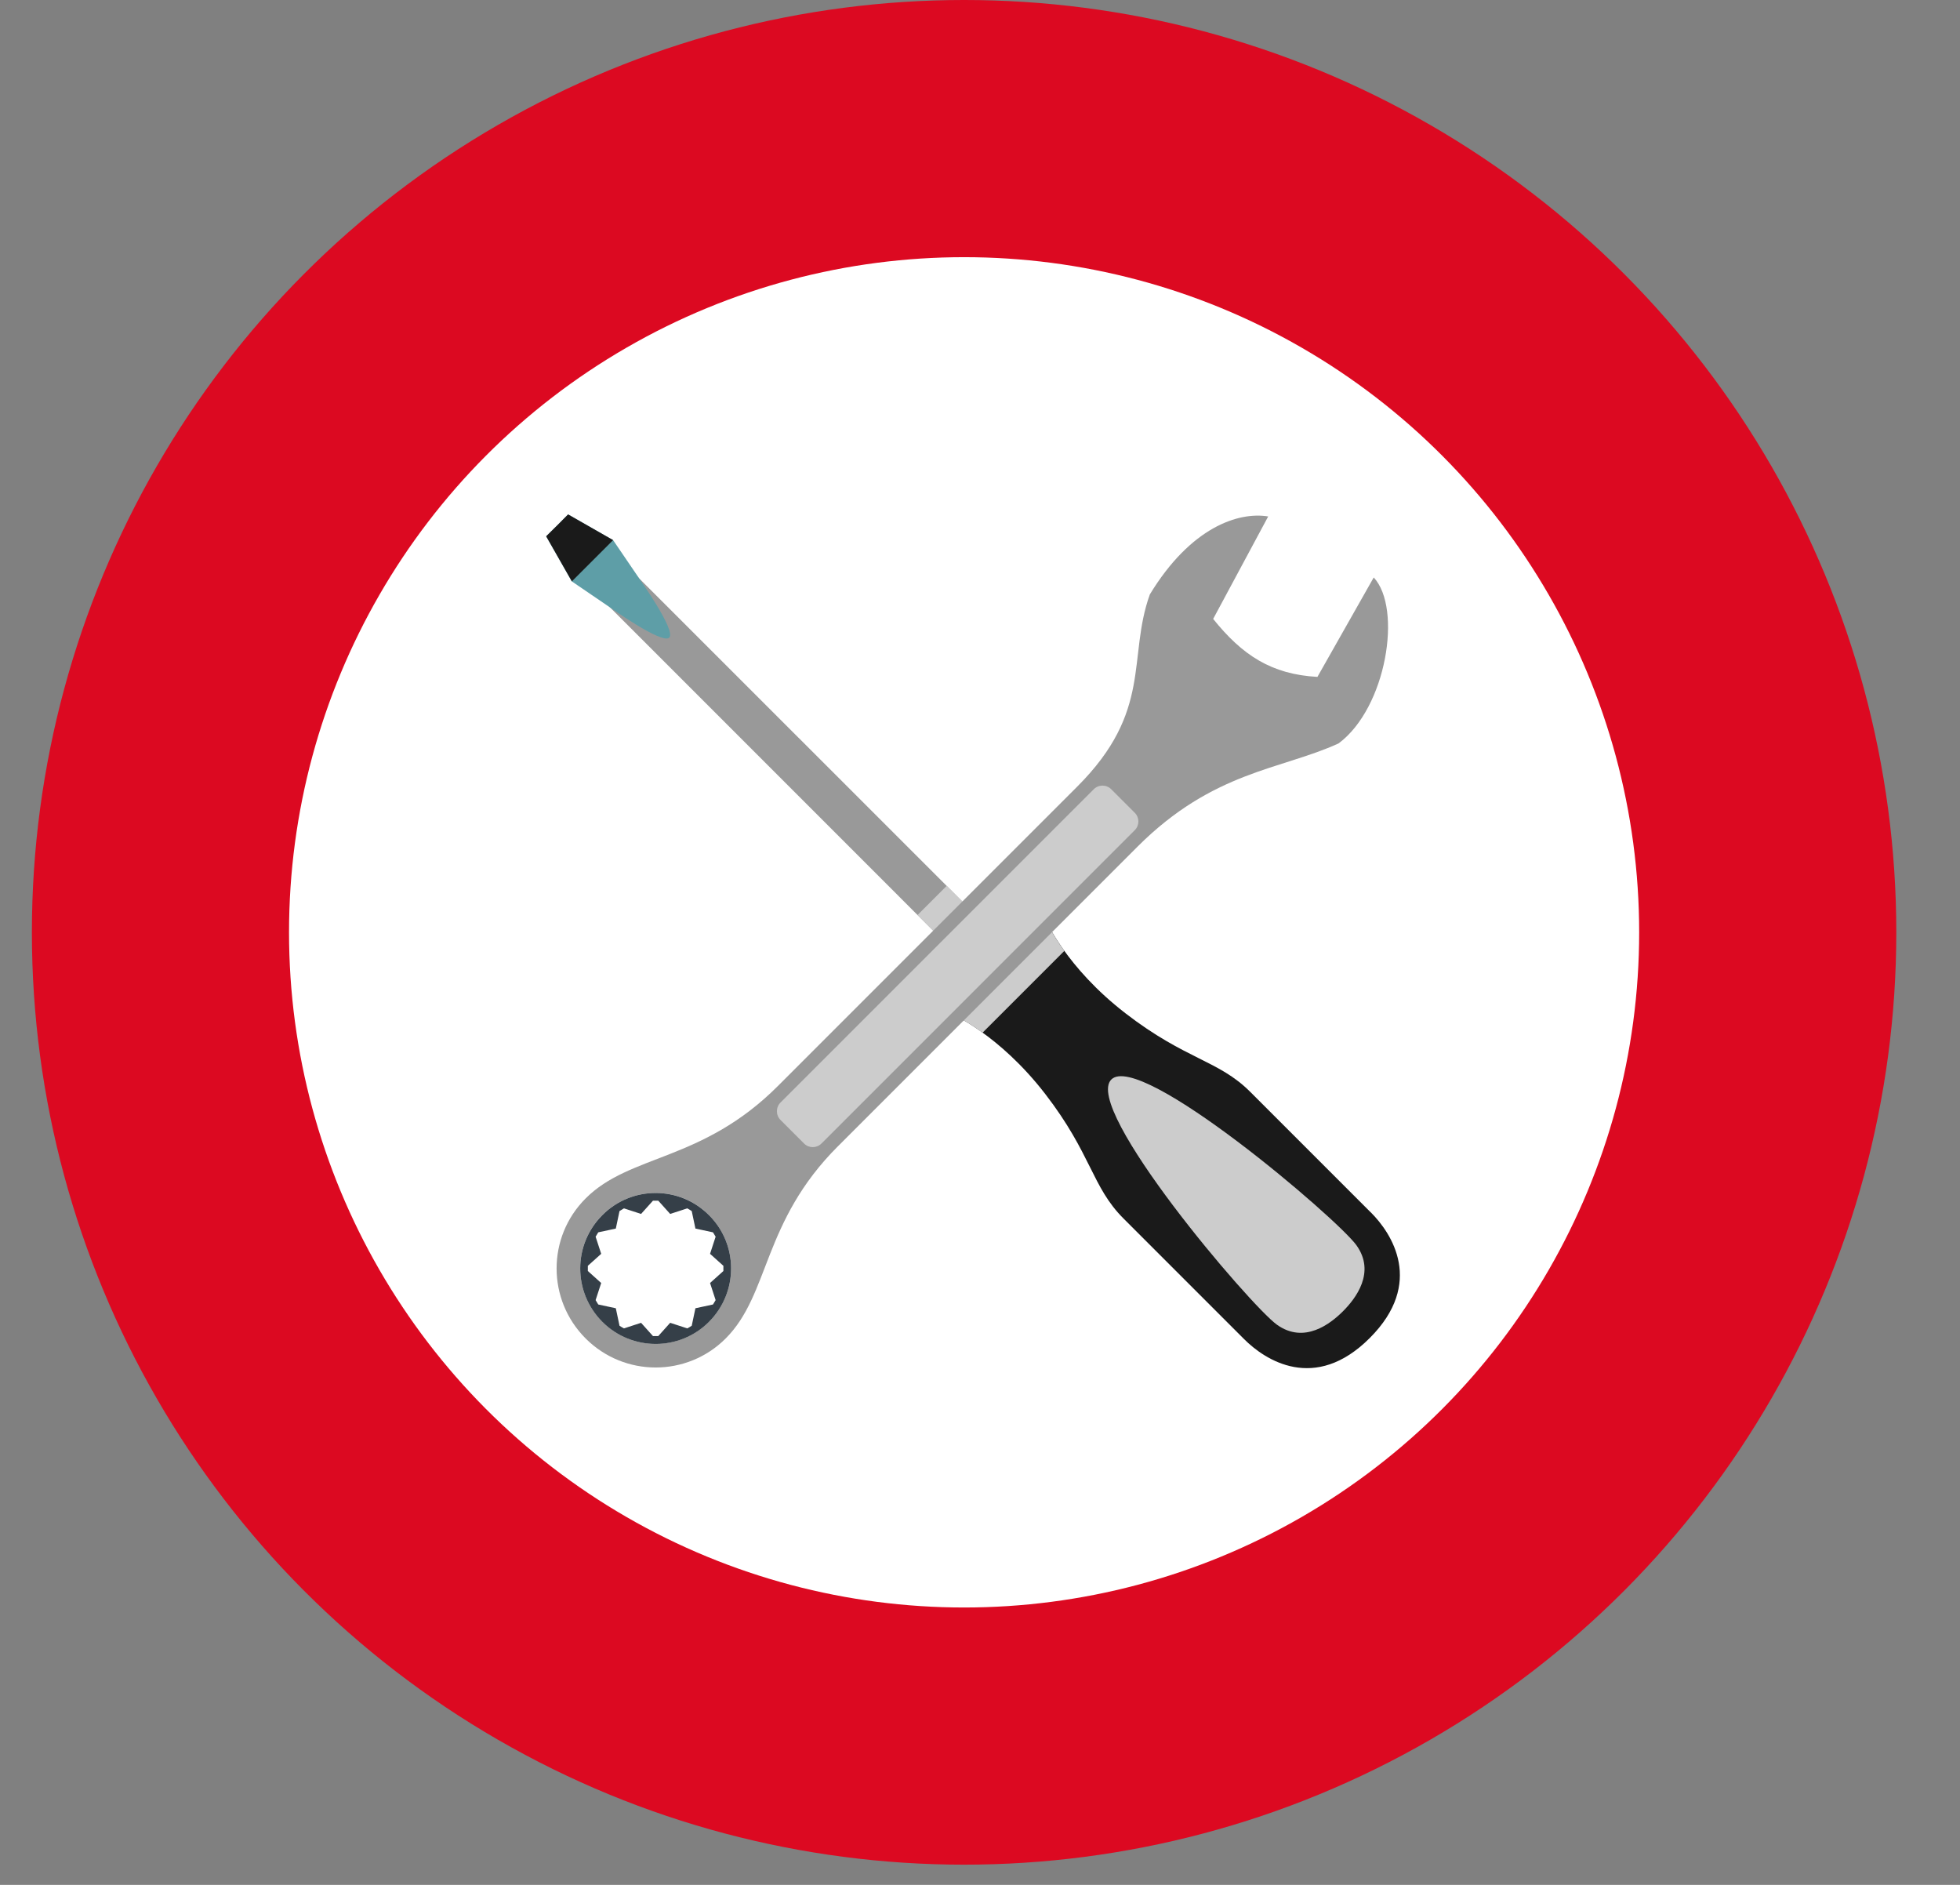 <svg width="26" height="25" viewBox="0 0 26 25" fill="none" xmlns="http://www.w3.org/2000/svg">
<rect x="0" y="0" width="26" height="25" fill="#808080" stroke="none"/>
<circle cx="12.789" cy="12.366" r="12.366" fill="#DC0921"/>
<circle cx="12.789" cy="12.366" r="8.955" fill="white"/>
<path d="M8.448 7.641L14.442 13.633L14.055 14.02L8.063 8.027L8.448 7.641Z" fill="#999999"/>
<path d="M8.475 7.666L8.133 7.164L7.536 6.823L7.391 6.969L7.245 7.113L7.585 7.711L8.087 8.053C8.087 8.053 8.785 8.551 8.878 8.457C8.972 8.364 8.474 7.666 8.474 7.666H8.475Z" fill="#5E9EA7"/>
<path d="M7.536 6.823L7.391 6.969L7.245 7.113L7.586 7.711L8.133 7.164L7.536 6.823Z" fill="#1A1A1A"/>
<path d="M18.183 16.08C17.908 15.804 17.004 14.9 16.583 14.48C16.162 14.06 15.729 14.057 14.93 13.44C14.138 12.829 13.869 12.196 13.869 12.196L13.244 12.821L12.619 13.446C12.619 13.446 13.252 13.716 13.864 14.508C14.481 15.307 14.482 15.74 14.903 16.161C15.324 16.582 16.227 17.486 16.503 17.761C16.778 18.037 17.441 18.476 18.17 17.747C18.9 17.017 18.46 16.355 18.184 16.08H18.183Z" fill="#1A1A1A"/>
<path d="M17.995 16.518C17.74 16.162 15.125 13.936 14.742 14.318C14.358 14.702 16.585 17.317 16.94 17.571C17.302 17.829 17.648 17.559 17.815 17.392C17.983 17.224 18.252 16.877 17.994 16.517L17.995 16.518Z" fill="#CCCCCC"/>
<path d="M13.869 12.195L13.733 12.06L13.166 11.969L12.972 12.163L12.559 11.749L12.172 12.136L12.586 12.55L12.392 12.743L12.483 13.31L12.618 13.446C12.618 13.446 12.787 13.519 13.034 13.697L14.119 12.612C13.941 12.365 13.868 12.196 13.868 12.196L13.869 12.195Z" fill="#CCCCCC"/>
<path d="M7.99 16.116C8.381 15.725 9.015 15.725 9.405 16.116C9.796 16.508 9.796 17.14 9.405 17.531C9.014 17.922 8.38 17.922 7.99 17.531C7.599 17.14 7.599 16.506 7.99 16.116ZM7.769 17.753C8.282 18.266 9.113 18.266 9.626 17.753C10.215 17.164 10.11 16.208 11.115 15.204L15.089 11.23C16.094 10.225 16.993 10.21 17.757 9.86C18.393 9.387 18.604 8.069 18.223 7.659L17.476 8.978C16.866 8.944 16.48 8.691 16.093 8.209L16.823 6.85C16.428 6.785 15.796 6.992 15.253 7.884C14.951 8.727 15.296 9.427 14.291 10.432L10.317 14.406C9.312 15.411 8.357 15.305 7.769 15.895C7.255 16.408 7.255 17.239 7.769 17.753Z" fill="#999999"/>
<path d="M10.354 14.855C10.29 14.791 10.29 14.687 10.354 14.623L14.509 10.468C14.573 10.404 14.677 10.404 14.741 10.468L15.053 10.78C15.117 10.844 15.117 10.947 15.053 11.011L10.897 15.167C10.833 15.231 10.73 15.231 10.666 15.167L10.354 14.855Z" fill="#CCCCCC"/>
<path d="M7.798 16.858C7.797 16.835 7.797 16.812 7.798 16.789L7.975 16.63L7.901 16.403C7.912 16.383 7.924 16.363 7.936 16.345L8.169 16.295L8.218 16.063C8.238 16.05 8.257 16.038 8.277 16.027L8.504 16.101L8.662 15.925C8.685 15.924 8.709 15.924 8.732 15.925L8.89 16.101L9.117 16.027C9.137 16.038 9.157 16.05 9.176 16.063L9.225 16.295L9.458 16.345C9.47 16.363 9.482 16.383 9.493 16.403L9.419 16.63L9.596 16.789C9.597 16.812 9.597 16.835 9.596 16.858L9.419 17.017L9.493 17.244C9.482 17.264 9.47 17.284 9.458 17.302L9.225 17.352L9.176 17.584C9.156 17.597 9.137 17.609 9.117 17.619L8.89 17.545L8.732 17.721C8.709 17.722 8.685 17.722 8.662 17.721L8.504 17.545L8.277 17.619C8.257 17.608 8.237 17.597 8.218 17.584L8.169 17.352L7.936 17.302C7.924 17.282 7.912 17.264 7.901 17.244L7.975 17.017L7.798 16.858ZM9.405 17.532C9.796 17.14 9.796 16.507 9.405 16.117C9.014 15.725 8.38 15.725 7.99 16.117C7.599 16.508 7.599 17.14 7.99 17.532C8.381 17.923 9.015 17.923 9.405 17.532Z" fill="#353F48"/>
</svg>
